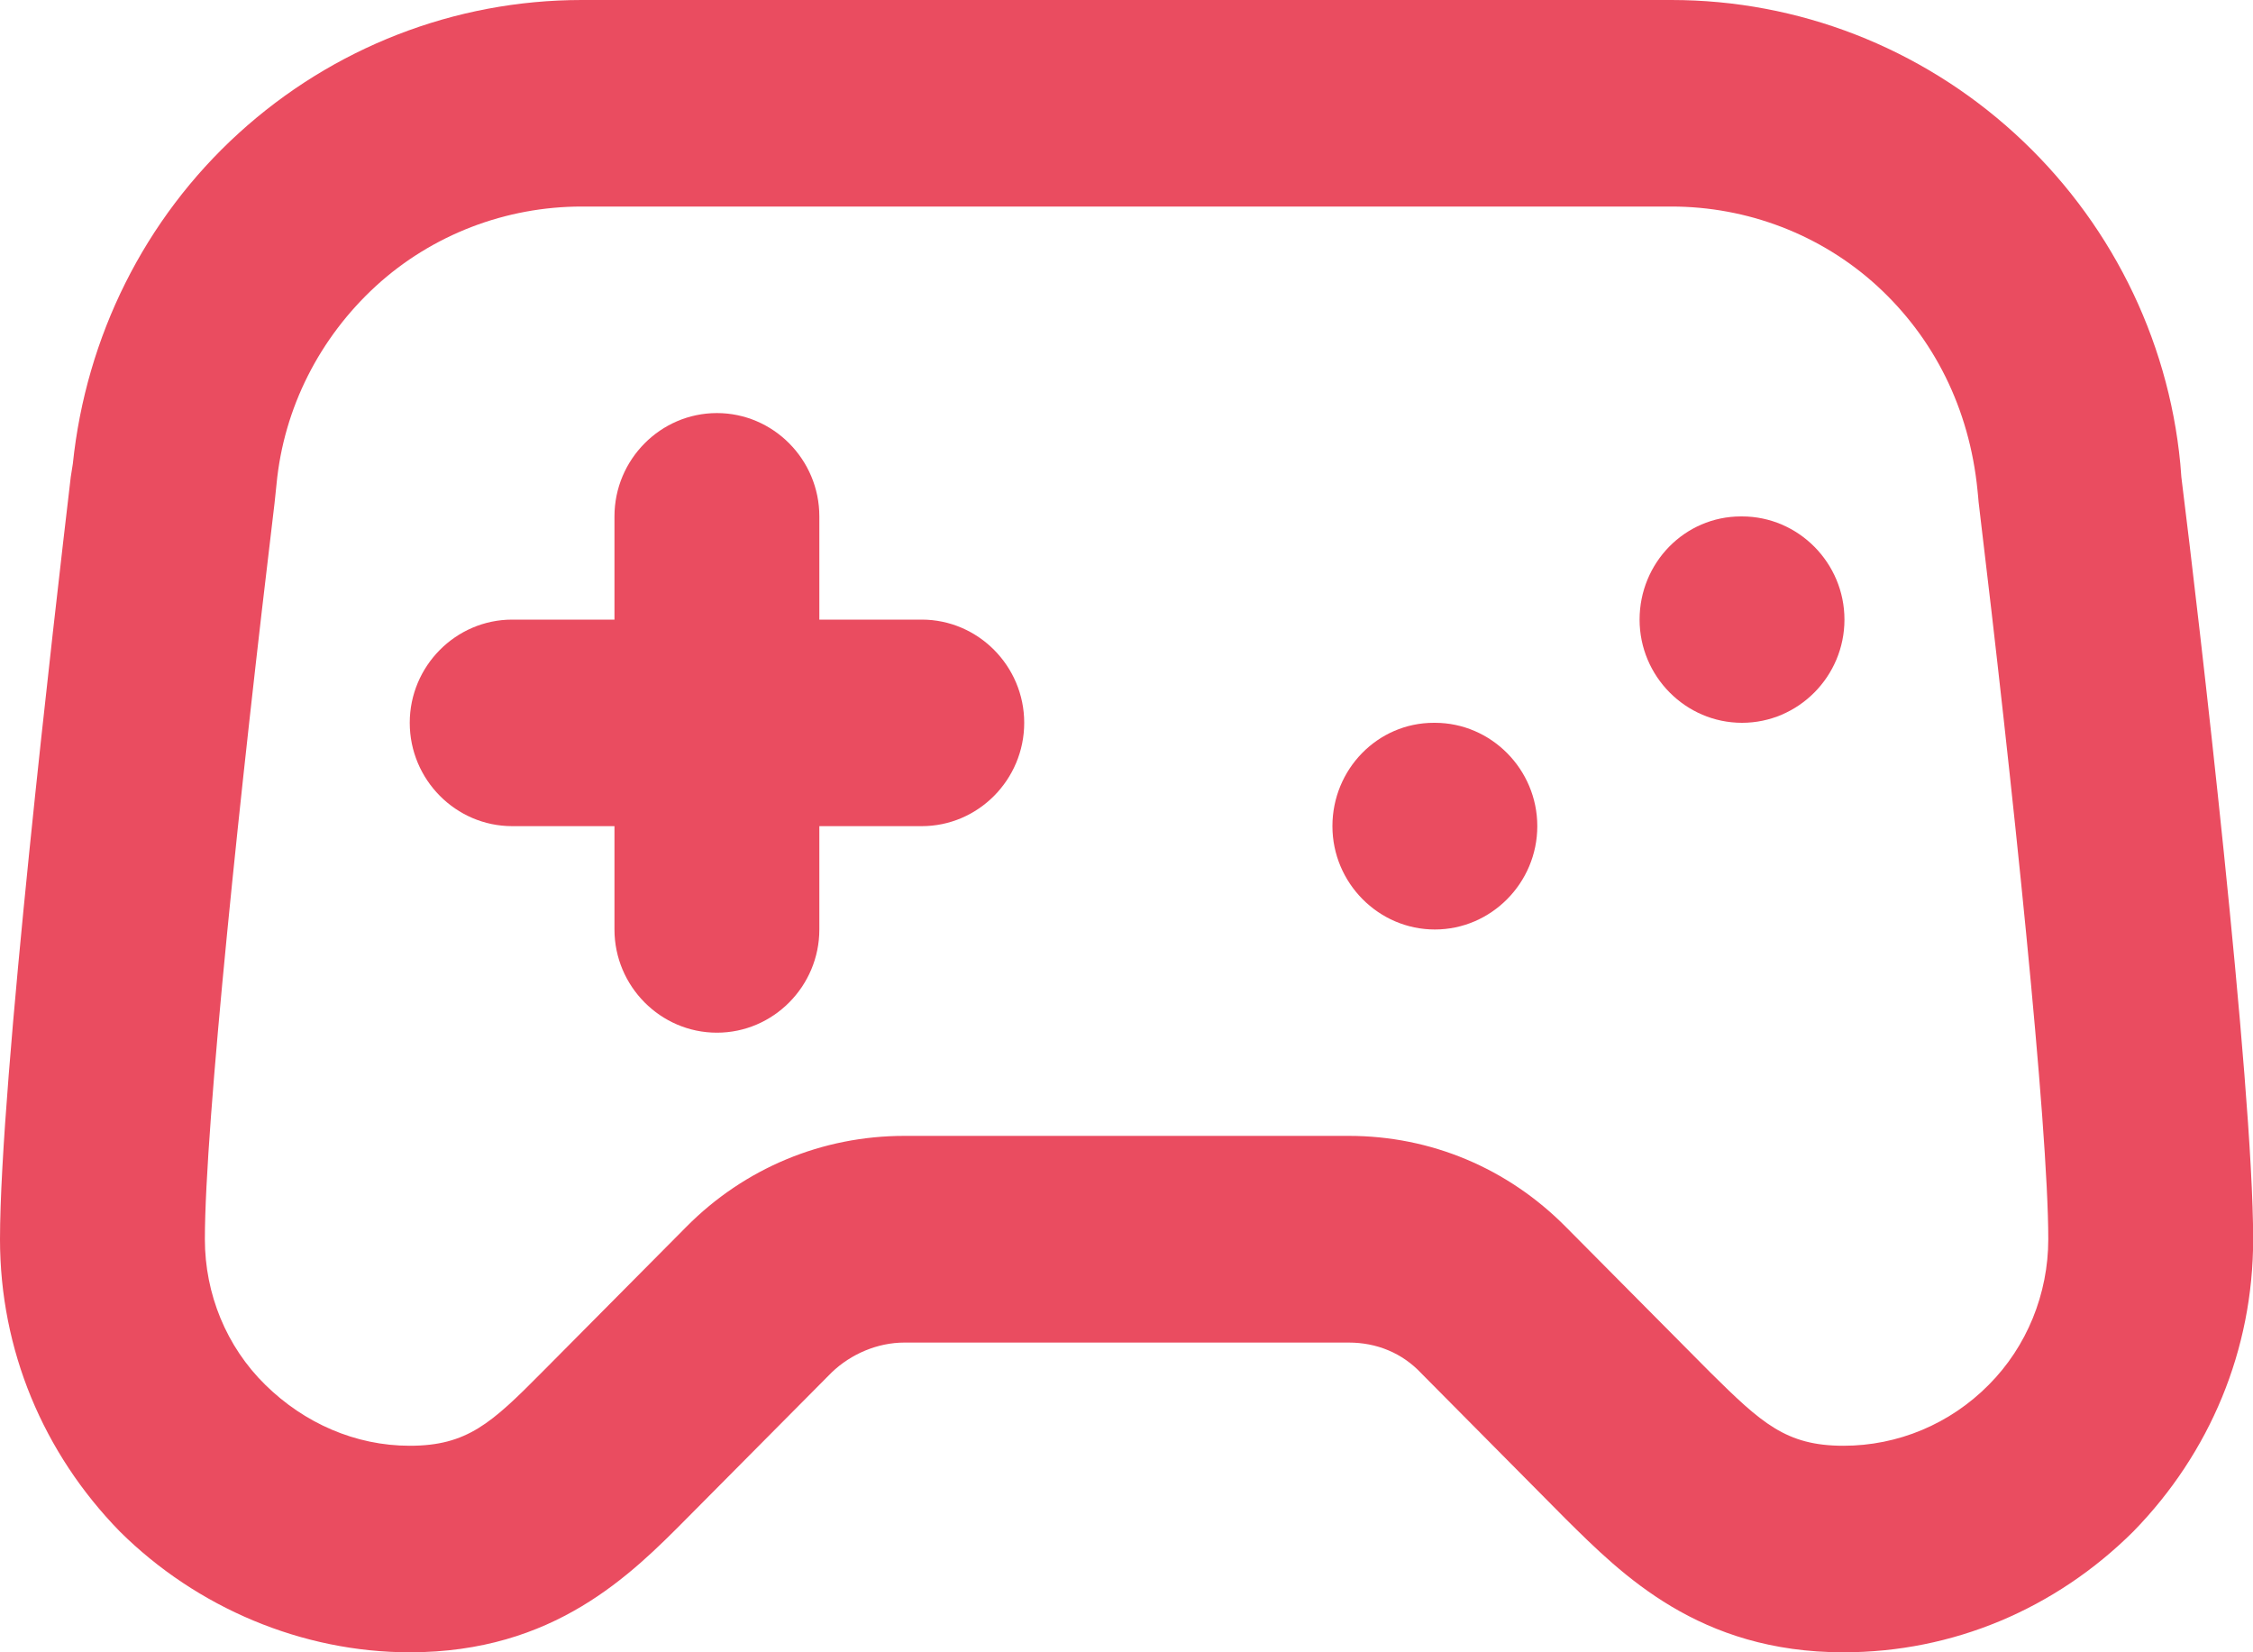 <svg width="15" height="11" viewBox="0 0 15 11" fill="none" xmlns="http://www.w3.org/2000/svg">
<path d="M6.137 5.5H3.41C3.035 5.5 2.728 5.191 2.728 4.812C2.728 4.434 3.035 4.125 3.41 4.125H6.137C6.512 4.125 6.819 4.434 6.819 4.812C6.819 5.191 6.512 5.5 6.137 5.5Z" fill="#EA4C60"/>
<path d="M4.773 6.875C4.398 6.875 4.091 6.566 4.091 6.188V3.438C4.091 3.059 4.398 2.75 4.773 2.75C5.148 2.75 5.455 3.059 5.455 3.438V6.188C5.455 6.566 5.148 6.875 4.773 6.875Z" fill="#EA4C60"/>
<path d="M9.553 6.188C9.178 6.188 8.871 5.878 8.871 5.5C8.871 5.122 9.171 4.812 9.546 4.812H9.553C9.928 4.812 10.235 5.122 10.235 5.5C10.235 5.878 9.928 6.188 9.553 6.188Z" fill="#EA4C60"/>
<path d="M11.598 4.812C11.223 4.812 10.916 4.503 10.916 4.125C10.916 3.747 11.216 3.438 11.591 3.438H11.598C11.973 3.438 12.28 3.747 12.28 4.125C12.28 4.503 11.973 4.812 11.598 4.812Z" fill="#EA4C60"/>
<path d="M0.485 3.087C0.573 2.241 0.962 1.458 1.589 0.887C2.216 0.316 3.028 0 3.873 0H11.128C11.973 0 12.785 0.316 13.412 0.887C14.039 1.458 14.435 2.241 14.516 3.087L14.523 3.176C14.639 4.104 15.001 7.212 15.001 8.25C15.001 8.986 14.714 9.673 14.203 10.196C13.685 10.711 13.003 11 12.273 11C11.312 11 10.8 10.484 10.425 10.113L9.464 9.144C9.335 9.006 9.164 8.938 8.98 8.938H6.021C5.844 8.938 5.666 9.013 5.537 9.137L4.575 10.106C4.2 10.484 3.689 11 2.728 11C2.012 11 1.31 10.704 0.798 10.196C0.287 9.673 0 8.986 0 8.25C0 7.219 0.362 4.104 0.471 3.176L0.485 3.087ZM6.021 7.562H8.98C9.525 7.562 10.037 7.776 10.425 8.168L11.387 9.137C11.728 9.474 11.891 9.625 12.273 9.625C12.635 9.625 12.982 9.481 13.241 9.219C13.494 8.965 13.637 8.614 13.637 8.25C13.637 7.487 13.398 5.211 13.173 3.341C13.173 3.334 13.166 3.266 13.166 3.266C13.112 2.716 12.873 2.248 12.498 1.904C12.123 1.561 11.632 1.375 11.128 1.375H3.873C3.369 1.375 2.878 1.561 2.503 1.904C2.128 2.248 1.889 2.716 1.841 3.224L1.828 3.348C1.603 5.218 1.364 7.494 1.364 8.25C1.364 8.614 1.507 8.965 1.766 9.219C2.025 9.474 2.366 9.625 2.728 9.625C3.11 9.625 3.273 9.474 3.607 9.137L4.569 8.168C4.957 7.776 5.475 7.562 6.021 7.562Z" fill="#EA4C60"/>
</svg>
